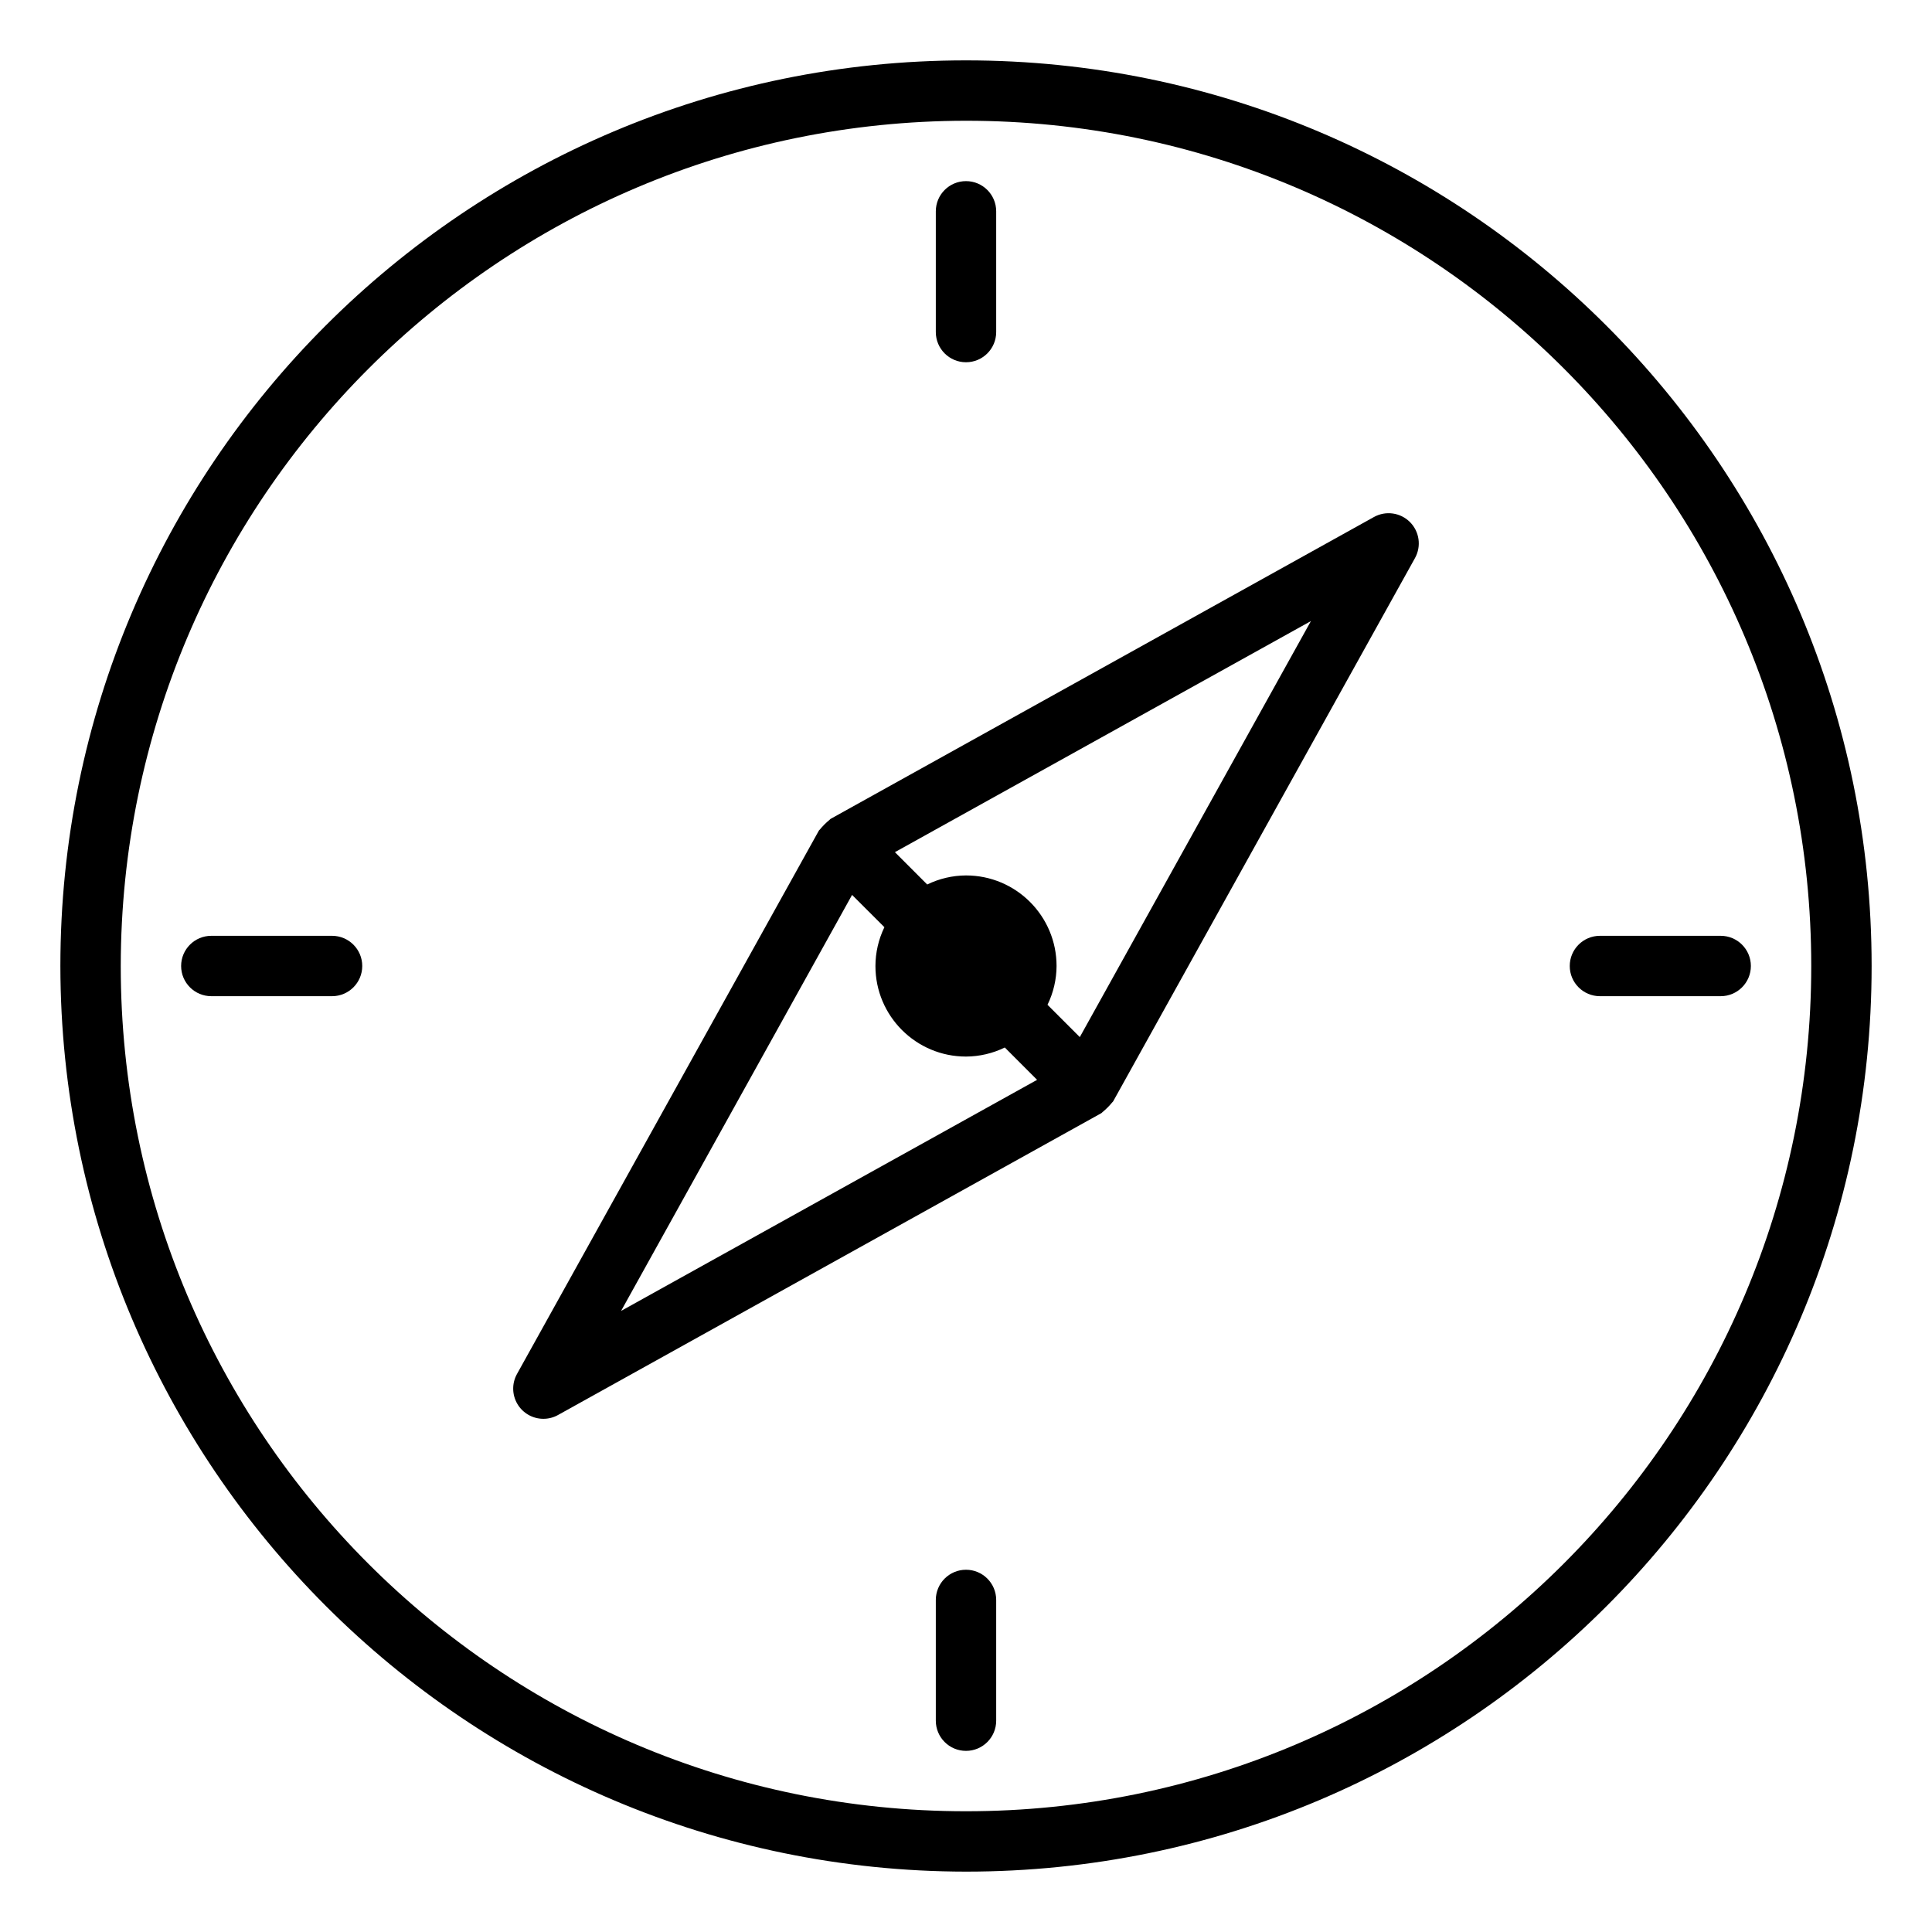 <svg height="640pt" viewBox="-20 -20 640 640" width="640pt" xmlns="http://www.w3.org/2000/svg"><path d="m300 600c165.684 0 300-134.316 300-300s-134.316-300-300-300-300 134.316-300 300c.188 165.605 134.395 299.812 300 300zm0-580c154.641 0 280 125.359 280 280s-125.359 280-280 280-280-125.359-280-280c.176-154.566 125.434-279.824 280-280zm0 0"/><path d="m160 450c1.699 0 3.367-.43 4.848-1.258l180-100c.152-.078.223-.23.352-.324 1.176-.961 2.258-2.043 3.219-3.219.094-.129.246-.199.324-.352l100-180c2.156-3.902 1.469-8.754-1.68-11.91-3.156-3.148-8.008-3.836-11.91-1.68l-180 100c-.152.078-.223.23-.352.324-1.176.961-2.258 2.043-3.219 3.219-.094.129-.246.199-.324.352l-100 180c-1.719 3.094-1.668 6.871.129 9.922s5.074 4.926 8.613 4.926zm254.258-264.258-76.559 137.809-10.699-10.699c1.953-4.004 2.98-8.398 3-12.852 0-16.566-13.434-30-30-30-4.453.02-8.848 1.047-12.852 3l-10.699-10.711zm-151.996 90.707 10.707 10.699c-1.945 4.004-2.961 8.398-2.969 12.852 0 16.566 13.434 30 30 30 4.453-.02 8.848-1.047 12.852-3l10.699 10.711-137.809 76.547zm0 0"/><path d="m300 100c5.523 0 10-4.477 10-10v-40c0-5.523-4.477-10-10-10s-10 4.477-10 10v40c0 5.523 4.477 10 10 10zm0 0"/><path d="m300 500c-5.523 0-10 4.477-10 10v40c0 5.523 4.477 10 10 10s10-4.477 10-10v-40c0-5.523-4.477-10-10-10zm0 0"/><path d="m510 310h40c5.523 0 10-4.477 10-10s-4.477-10-10-10h-40c-5.523 0-10 4.477-10 10s4.477 10 10 10zm0 0"/><path d="m90 290h-40c-5.523 0-10 4.477-10 10s4.477 10 10 10h40c5.523 0 10-4.477 10-10s-4.477-10-10-10zm0 0"/></svg>